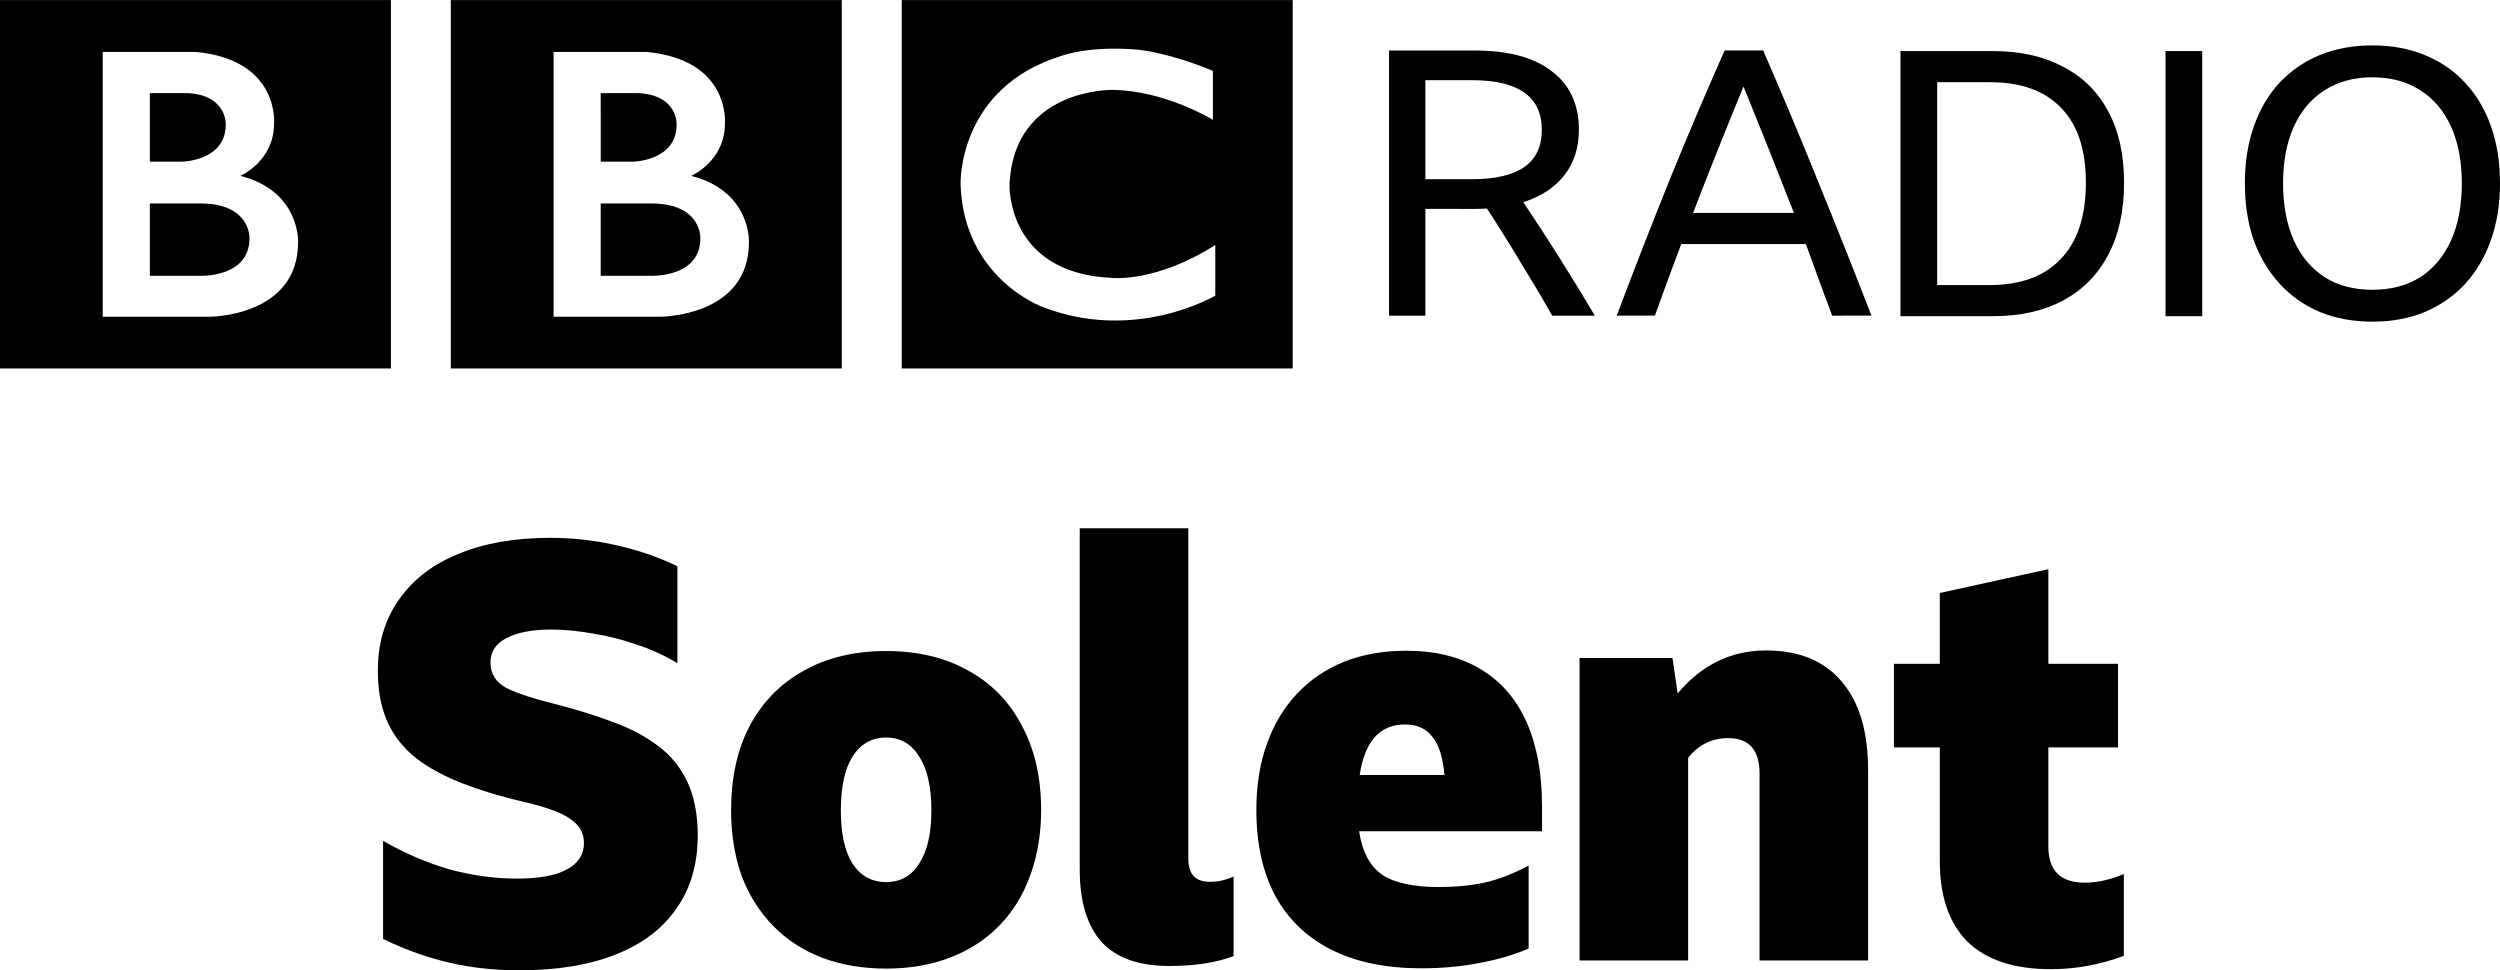 <svg width="507.67" height="196.98" version="1.1" viewBox="0 0 264.58 102.65" xmlns="http://www.w3.org/2000/svg">
 <g transform="translate(-191.27 -2034.6)">
  <path d="m265.39 2059.8c0 4.237-5.273 3.986-5.273 3.986h-5.273v-7.656h5.273c5.426-.037 5.273 3.67 5.273 3.67m-10.545-15.347h4.018c4.172.222 4.015 3.327 4.015 3.327 0 3.86-4.613 3.923-4.613 3.923h-3.419zm9.57 8.756s3.609-1.538 3.577-5.618c0 0 .549-6.684-8.308-7.5h-9.828v28.024h11.265s9.413.045 9.413-7.906c-0 0 .222-5.4-6.119-7m-25.435-18.61h41.377v38.992h-41.377zm-21.306 25.2c0 4.237-5.273 3.986-5.273 3.986h-5.273v-7.656h5.273c5.427-.037 5.273 3.67 5.273 3.67m-10.546-15.347h4.019c4.172.222 4.014 3.327 4.014 3.327 0 3.86-4.613 3.923-4.613 3.923h-3.42zm9.571 8.756s3.61-1.537 3.577-5.617c0 0 .548-6.685-8.308-7.5h-9.828v28.025h11.266s9.412.045 9.412-7.907c0 0 .221-5.401-6.119-7.001m-25.435-18.609h41.377v38.992h-41.377zm128.37 7.5v5.178s-5.054-3.106-10.639-3.168c0 0-10.42-.207-10.889 9.987 0 0-.376 9.372 10.764 9.907 0 0 4.674.563 11.015-3.48v5.362s-8.506 5.053-18.359 1.161c0 0-8.283-3.024-8.598-12.95 0 0-.345-10.208 10.703-13.596 0 0 2.95-1.131 8.251-.627 0 0 3.169.314 7.753 2.226m-32.937 31.493h41.377v-38.992h-41.377z"/>
  <path d="m342.12 2056.7v11.302h-3.846v-28.06h9.065q5.337 0 8.163 2.199 2.865 2.158 2.865 6.199 0 2.826-1.53 4.788-1.53 1.963-4.356 2.865 3.924 5.848 7.574 12.009h-4.513q-1.648-2.904-3.375-5.691-1.688-2.825-3.532-5.651-.628.045-1.334.045zm0-3.139h4.905q3.728 0 5.573-1.296 1.845-1.295 1.845-3.925 0-5.257-7.378-5.257h-4.945z"/>
  <path d="m385.17 2068q-.706-1.923-1.413-3.807-.667-1.884-1.373-3.768h-13.186q-1.413 3.728-2.786 7.574h-4.042q2.786-7.378 5.612-14.402 2.865-7.025 5.808-13.658h4.081q3.061 7.025 5.886 14.05 2.865 7.024 5.573 14.01zm-14.717-10.871h10.674q-1.334-3.415-2.668-6.751-1.334-3.335-2.669-6.632-1.373 3.336-2.708 6.672-1.334 3.336-2.629 6.711z"/>
  <path d="m392.4 2040h9.772q4.317 0 7.417 1.649 3.139 1.61 4.788 4.71 1.688 3.101 1.688 7.574t-1.688 7.652q-1.648 3.139-4.788 4.827-3.1 1.647-7.456 1.647h-9.732zm9.458 24.764q4.866 0 7.495-2.747 2.668-2.748 2.668-8.085 0-5.26-2.629-7.927-2.59-2.708-7.496-2.708h-5.612v21.466z"/>
  <path d="m420.45 2040h3.885v28.06h-3.885z"/>
  <path d="m442.35 2039.4q3.061 0 5.533 1.021 2.512 1.021 4.278 2.943 1.805 1.923 2.747 4.631.942 2.669.942 6.004 0 3.336-.981 6.044-.942 2.667-2.708 4.591-1.766 1.923-4.278 2.982-2.472 1.021-5.533 1.021-3.061 0-5.573-1.021-2.472-1.059-4.238-2.982-1.766-1.923-2.747-4.591-.942-2.708-.942-6.044 0-3.335.942-6.004.942-2.708 2.708-4.631 1.805-1.922 4.277-2.943 2.511-1.021 5.573-1.021zm0 25.863q2.943 0 5.062-1.335 2.119-1.373 3.257-3.885 1.138-2.552 1.138-6.044 0-3.492-1.138-6.004-1.138-2.511-3.257-3.845-2.119-1.374-5.062-1.374-2.943 0-5.062 1.374-2.119 1.334-3.257 3.845-1.138 2.513-1.138 6.004 0 3.492 1.138 6.044 1.138 2.511 3.257 3.885 2.119 1.335 5.062 1.335z"/>
  <g transform="matrix(1.536 0 0 1.536 -887.84 512.66)">
   <path d="m738.3 1057.7q-2.48 0-4.76-.52t-4.6-1.64v-6.76q2.24 1.28 4.56 1.96 2.36.64 4.68.64 2.28 0 3.44-.64 1.16-.64 1.16-1.8 0-.8-.52-1.32-.52-.52-1.44-.88-.92-.36-2.16-.64-2.72-.64-4.64-1.44-1.92-.8-3.12-1.84-1.2-1.08-1.76-2.48t-.56-3.28q0-2.84 1.44-4.88 1.44-2.08 4.08-3.16 2.68-1.12 6.36-1.12 2.32 0 4.6.52 2.28.52 4.16 1.44v6.68q-1.32-.8-2.8-1.28-1.48-.52-3-.76-1.52-.28-2.88-.28-2 0-3.12.6-1.08.56-1.08 1.68 0 1.16 1.12 1.76 1.16.56 3.28 1.08 2.2.56 4 1.24 1.8.64 3.12 1.64 1.32.96 2.04 2.48.72 1.52.72 3.72 0 2.96-1.48 5.04-1.44 2.08-4.2 3.16-2.72 1.08-6.64 1.08z"/>
   <path d="m763.6 1035.7q3.28 0 5.68 1.36 2.4 1.32 3.68 3.8 1.32 2.44 1.32 5.8 0 2.48-.76 4.52-.72 2-2.12 3.44t-3.4 2.2q-1.96.76-4.4.76t-4.44-.76q-1.96-.76-3.36-2.2t-2.16-3.44q-.72-2.04-.72-4.52 0-3.36 1.28-5.8 1.32-2.48 3.72-3.8 2.4-1.36 5.68-1.36zm0 15.92q1.48 0 2.28-1.28.84-1.28.84-3.64 0-2.44-.84-3.72-.8-1.32-2.28-1.32t-2.32 1.32q-.8 1.28-.8 3.72 0 2.36.8 3.64.84 1.28 2.32 1.28z"/>
   <path d="m783.1 1057.4q-3.12 0-4.64-1.64-1.52-1.68-1.52-5.04v-23.48h7.48v22.68q0 .88.36 1.28t1.16.4 1.6-.36v5.48q-1.8.68-4.44.68z"/>
   <path d="m807.87 1056.2q-1.6.68-3.44 1-1.8.36-3.96.36-3.64 0-6.2-1.28-2.52-1.28-3.84-3.68-1.32-2.44-1.32-5.96 0-2.52.72-4.52.72-2.04 2.08-3.48t3.24-2.2q1.92-.76 4.28-.76 3 0 5.08 1.24 2.12 1.24 3.2 3.64t1.08 5.8v1.76h-12.6q.32 2.12 1.6 3 1.28.84 3.88.84 1.8 0 3.24-.32 1.48-.36 2.96-1.16zm-8.52-15.44q-2.6 0-3.12 3.48h5.84q-.16-1.84-.84-2.64-.64-.84-1.88-.84z"/>
   <path d="m821.62 1041.7q-1.68 0-2.76 1.36v13.96h-7.48v-20.84h6.4l.36 2.44q2.48-2.96 6.08-2.96 3.4 0 5.2 2.12 1.84 2.12 1.84 6.12v13.12h-7.48v-12.88q0-2.44-2.16-2.44z"/>
   <path d="m848.88 1056.7q-1.16.44-2.44.68-1.24.24-2.6.24-3.76 0-5.72-1.88-1.92-1.92-1.92-5.56v-7.84h-3.16v-5.76h3.16v-4.88l7.48-1.64v6.52h4.8v5.76h-4.8v6.84q0 2.48 2.52 2.48 1.28 0 2.68-.6z"/>
  </g>
 </g>
</svg>
